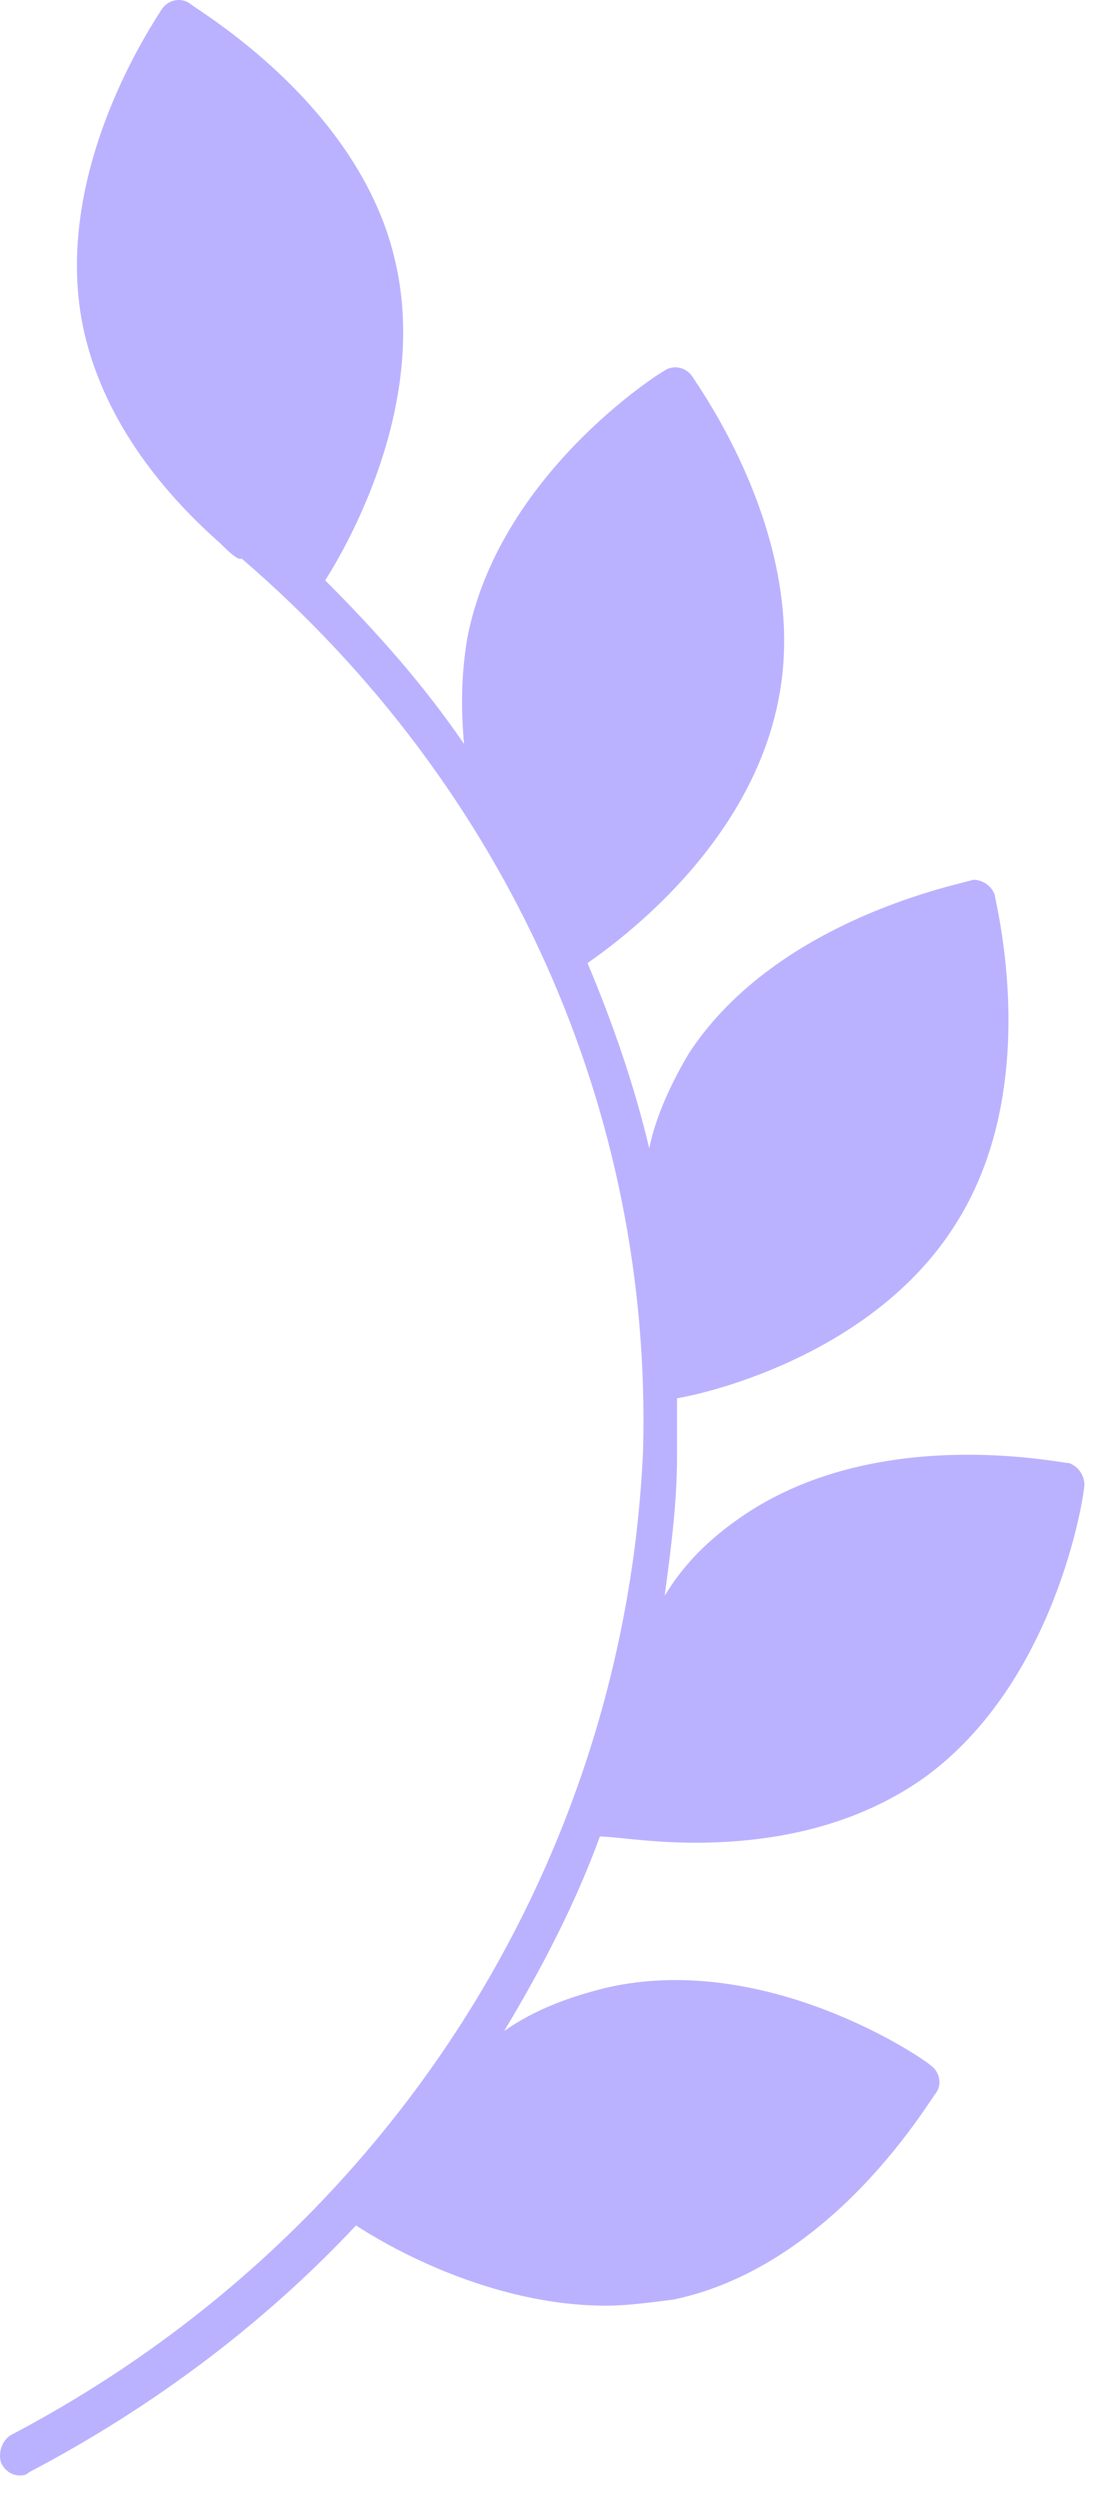 <svg width="36" height="81" viewBox="0 0 36 81" fill="none" xmlns="http://www.w3.org/2000/svg">
<path d="M22.538 59.704C24.738 59.704 27.538 59.304 29.938 57.604C34.237 54.504 35.138 48.404 35.138 48.104C35.138 47.804 34.938 47.504 34.638 47.404C34.337 47.404 28.337 46.104 23.938 49.204C22.938 49.904 22.137 50.704 21.538 51.704C21.738 50.204 21.938 48.704 21.938 47.204C21.938 46.604 21.938 45.904 21.938 45.304C23.137 45.104 28.337 43.804 30.938 39.704C33.837 35.204 32.237 29.204 32.237 29.004C32.138 28.704 31.837 28.504 31.538 28.504C31.337 28.604 25.238 29.704 22.337 34.104C21.738 35.104 21.238 36.204 21.038 37.204C20.538 35.104 19.837 33.104 19.038 31.204C20.038 30.504 24.337 27.404 25.238 22.604C26.238 17.404 22.538 12.404 22.438 12.204C22.238 11.904 21.837 11.804 21.538 12.004C21.337 12.104 16.137 15.404 15.137 20.704C14.938 21.904 14.938 23.004 15.037 24.104C13.738 22.204 12.238 20.504 10.537 18.804C11.238 17.704 13.838 13.204 12.838 8.604C11.738 3.404 6.338 0.304 6.138 0.104C5.838 -0.096 5.438 0.004 5.237 0.304C5.138 0.504 1.538 5.604 2.737 10.804C3.438 13.804 5.438 16.104 7.138 17.604C7.338 17.804 7.537 18.004 7.737 18.104H7.838C16.438 25.504 21.137 36.004 20.837 47.004C20.238 60.404 12.537 72.504 0.337 78.904C0.037 79.104 -0.062 79.504 0.038 79.804C0.138 80.004 0.337 80.204 0.637 80.204C0.737 80.204 0.837 80.204 0.937 80.104C4.938 78.004 8.537 75.304 11.537 72.104C12.438 72.704 15.838 74.704 19.637 74.704C20.337 74.704 21.038 74.604 21.837 74.504C27.038 73.404 30.137 68.004 30.337 67.804C30.538 67.504 30.438 67.104 30.137 66.904C29.938 66.704 24.837 63.204 19.637 64.404C18.438 64.704 17.337 65.104 16.337 65.804C17.538 63.804 18.637 61.704 19.438 59.504C19.938 59.504 21.038 59.704 22.538 59.704Z" fill="#BAB2FF"/>
</svg>
